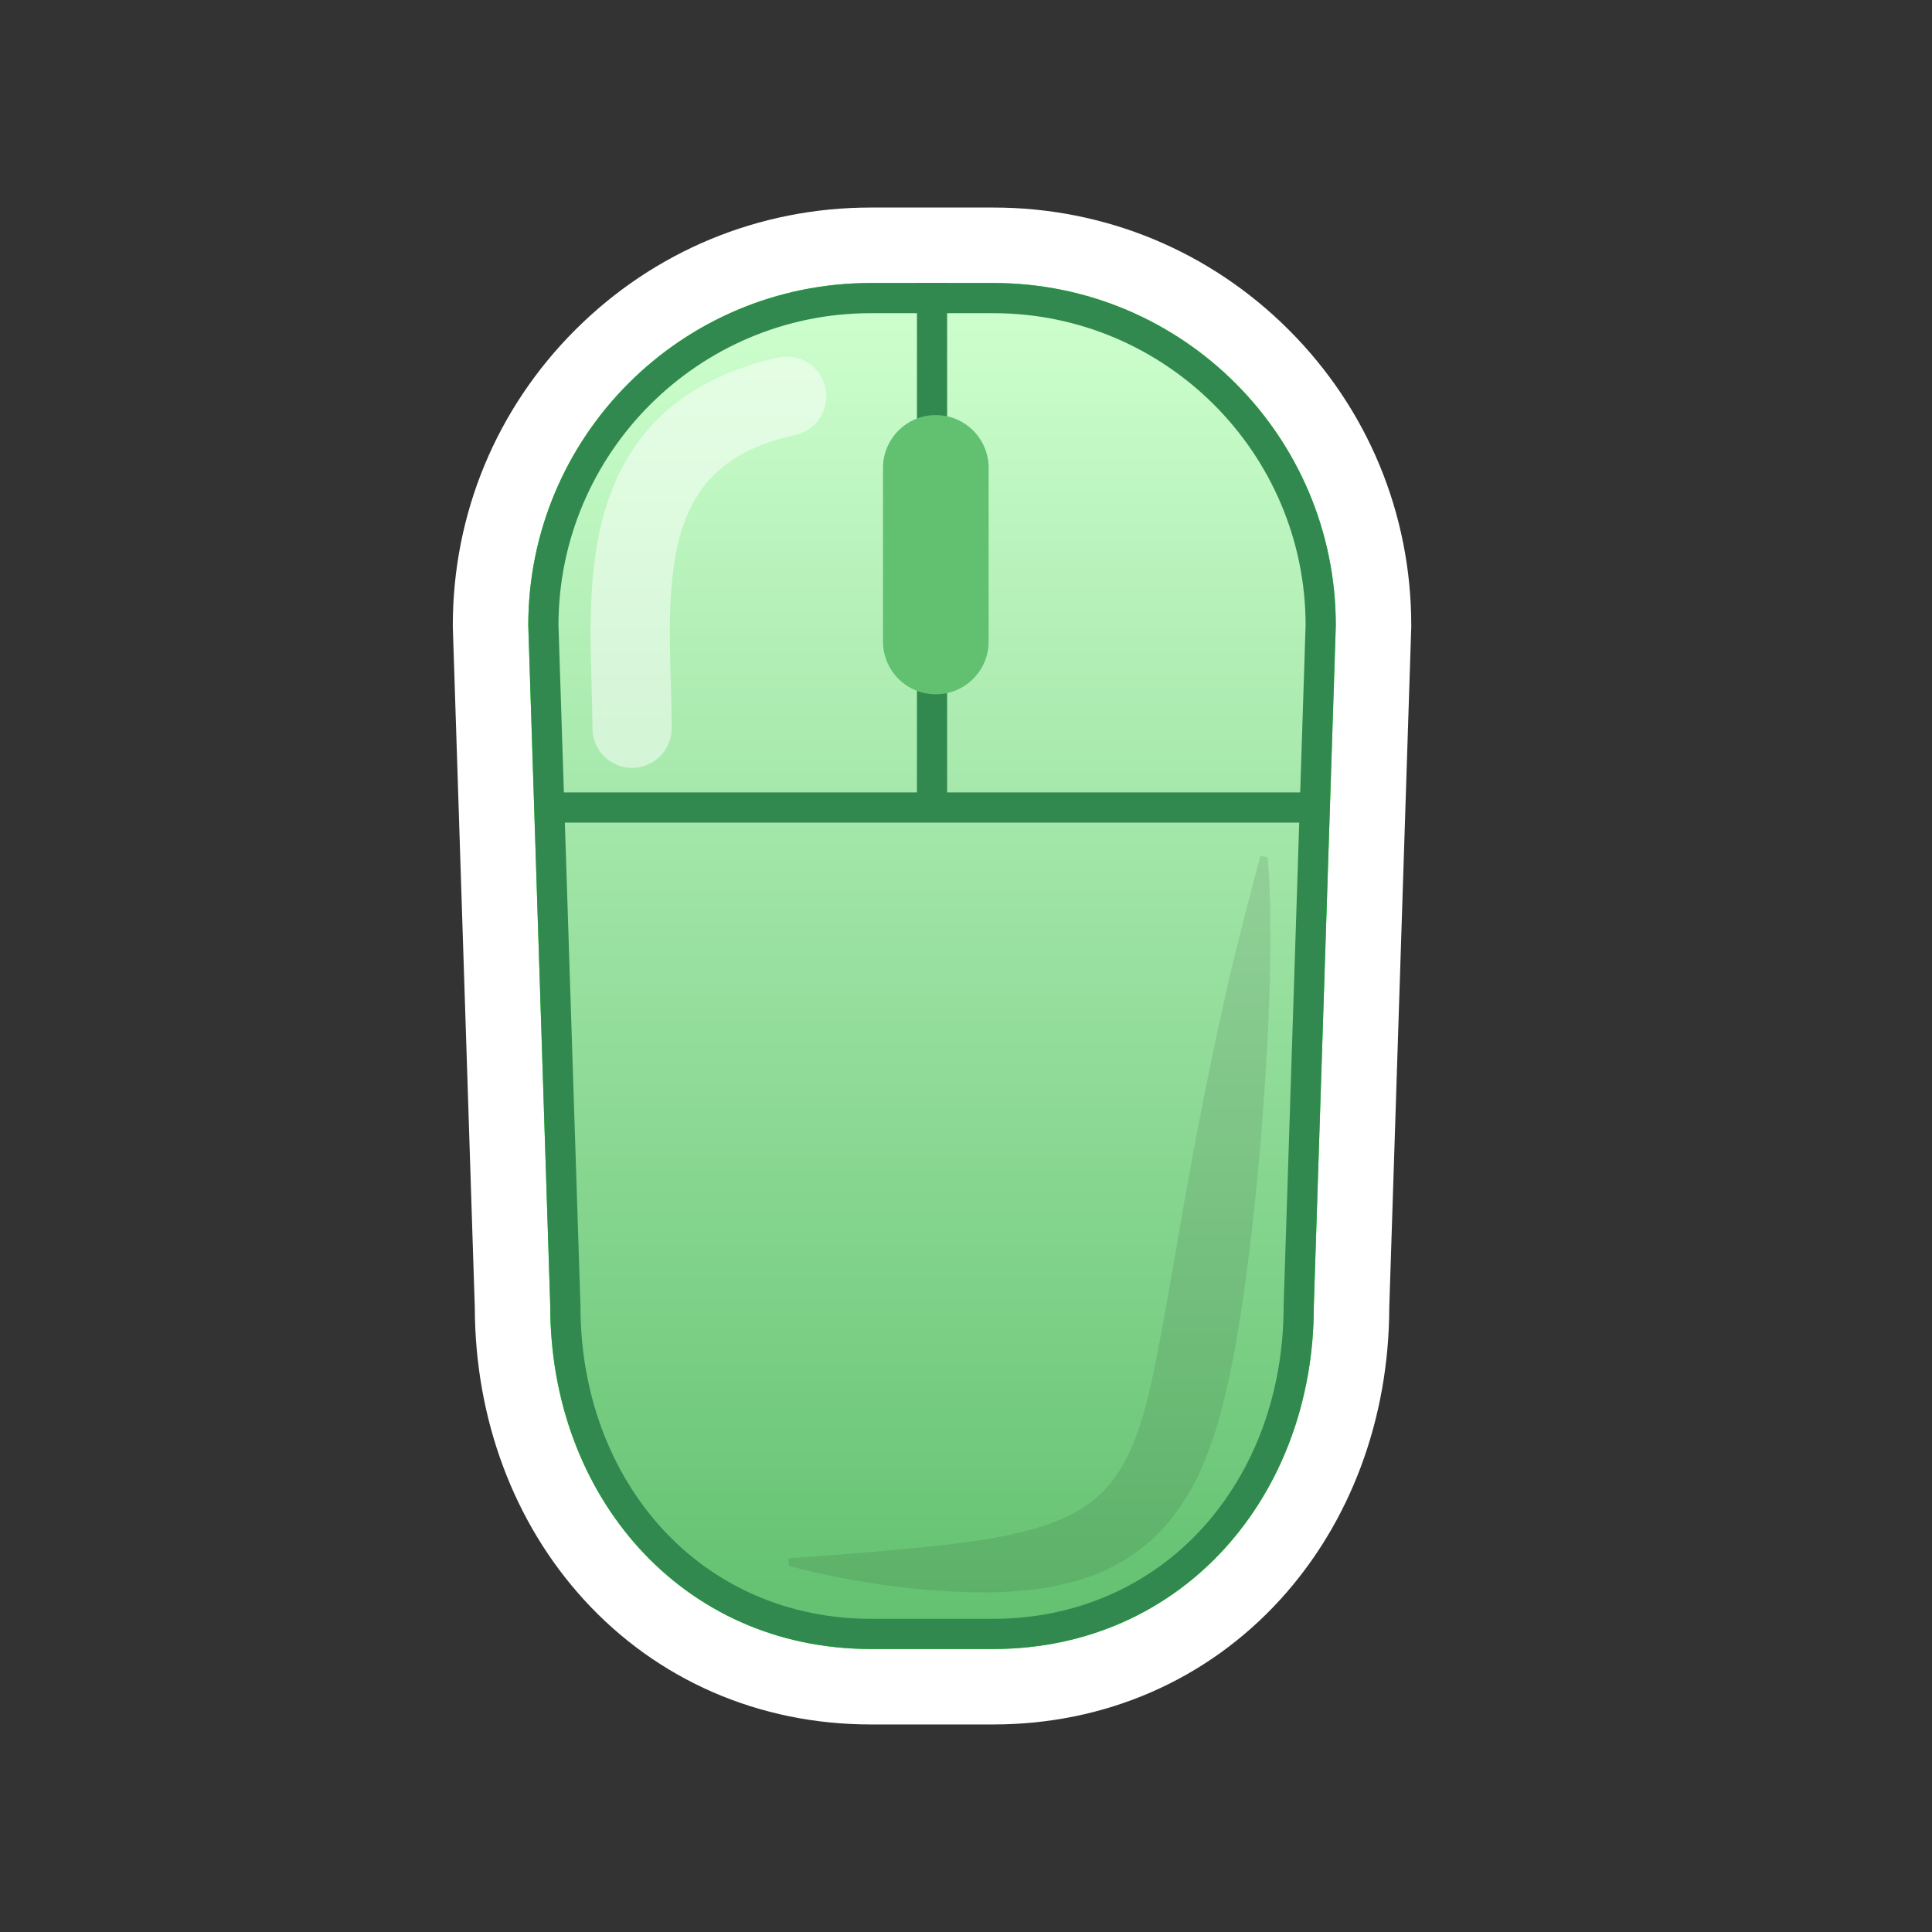 <?xml version="1.0" encoding="utf-8"?>
<!-- Generator: Adobe Illustrator 23.0.3, SVG Export Plug-In . SVG Version: 6.00 Build 0)  -->
<svg version="1.0" xmlns="http://www.w3.org/2000/svg" xmlns:xlink="http://www.w3.org/1999/xlink" x="0px" y="0px"
	 viewBox="0 0 512 512" enable-background="new 0 0 512 512" xml:space="preserve">
<rect x="0" y="0" width="512" height="512" fill="#333333" stroke="none"/>
<g id="Layer_2">
	<g>
		<path fill="#00FF00" d="M230.745,447c-54.058,0-94.835-43.229-94.915-100.58L130,165.907v-0.162
			C130,110.194,175.194,65,230.745,65h32.51C318.806,65,364,110.194,364,165.745l-0.005,0.323L358.17,346.42
			C358.09,403.771,317.313,447,263.255,447H230.745z"/>
		<path fill="#FFFFFF" d="M263.255,75C313.372,75,354,115.628,354,165.745l-5.83,180.509c0,50.117-34.798,90.745-84.915,90.745
			h-32.509c-50.117,0-84.915-40.628-84.915-90.745L140,165.745C140,115.628,180.628,75,230.745,75H263.255 M263.255,55h-32.509
			c-29.581,0-57.392,11.52-78.309,32.437C131.52,108.354,120,136.164,120,165.745v0.323l0.01,0.323l5.82,180.201
			c0.077,29.5,10.327,56.939,28.88,77.3C174.166,445.242,201.169,457,230.745,457h32.509c29.577,0,56.579-11.758,76.035-33.108
			c18.553-20.361,28.803-47.8,28.88-77.3l5.82-180.201l0.01-0.323v-0.323c0-29.581-11.52-57.392-32.437-78.309
			C320.646,66.52,292.836,55,263.255,55L263.255,55z"/>
	</g>
</g>
<g id="Layer_1">
	<g>
		<g>
			<linearGradient id="SVGID_1_" gradientUnits="userSpaceOnUse" x1="247" y1="79" x2="247" y2="433">
				<stop  offset="4.146410e-08" style="stop-color:#CEFFCE"/>
				<stop  offset="1" style="stop-color:#62C170"/>
			</linearGradient>
			<path fill="url(#SVGID_1_)" d="M230.745,433c-22.741,0-43.444-8.976-58.295-25.272c-14.587-16.008-22.62-37.839-22.62-61.473
				L144,165.682C144.033,117.879,182.934,79,230.745,79h32.51c47.811,0,86.712,38.879,86.745,86.682l-5.83,180.573
				c0,23.634-8.033,45.465-22.62,61.473C306.699,424.024,285.996,433,263.255,433H230.745z"/>
			<path fill="#32894F" d="M263.255,83c45.584,0,82.677,37.052,82.745,82.62l-5.826,180.376l-0.004,0.129v0.129
				c0,22.634-7.663,43.509-21.577,58.778C304.509,420.488,284.857,429,263.255,429h-32.509c-21.602,0-41.255-8.512-55.338-23.967
				c-13.914-15.269-21.577-36.144-21.577-58.778v-0.129l-0.004-0.129L148,165.62C148.068,120.052,185.161,83,230.745,83H263.255
				 M263.255,75h-32.509C180.628,75,140,115.628,140,165.745l5.83,180.509c0,50.117,34.798,90.745,84.915,90.745h32.509
				c50.117,0,84.915-40.628,84.915-90.745L354,165.745C354,115.628,313.372,75,263.255,75L263.255,75z"/>
		</g>
		<g>
			<line fill="none" stroke="#32894F" stroke-width="8" stroke-miterlimit="10" x1="147.189" y1="214" x2="346.811" y2="214"/>
			<linearGradient id="SVGID_2_" gradientUnits="userSpaceOnUse" x1="247" y1="214" x2="247" y2="214">
				<stop  offset="0" style="stop-color:#FFF79C"/>
				<stop  offset="1" style="stop-color:#DB9E21"/>
			</linearGradient>
			<line fill-rule="evenodd" clip-rule="evenodd" fill="url(#SVGID_2_)" x1="147.189" y1="214" x2="346.811" y2="214"/>
		</g>
		<linearGradient id="SVGID_3_" gradientUnits="userSpaceOnUse" x1="247" y1="75" x2="247" y2="214">
			<stop  offset="0" style="stop-color:#FFF79C"/>
			<stop  offset="1" style="stop-color:#DB9E21"/>
		</linearGradient>
		<line fill="url(#SVGID_3_)" stroke="#32894F" stroke-width="8" stroke-miterlimit="10" x1="247" y1="75" x2="247" y2="214"/>
	</g>
	<g opacity="0.09">
		<path d="M335.969,227.246c0.442,5.773,0.658,11.462,0.667,17.081c0.075,5.635-0.041,11.204-0.163,16.755
			c-0.299,11.091-0.943,22.038-1.731,32.931l-0.625,8.161l-0.75,8.135c-0.435,5.437-1.121,10.829-1.675,16.27
			c-0.598,5.433-1.376,10.853-2.069,16.344c-0.835,5.469-1.71,10.982-2.723,16.614c-1.16,5.616-2.333,11.332-4.071,17.326
			c-0.881,2.968-1.939,6.049-3.155,9.181c-1.216,3.128-2.684,6.4-4.617,9.637c-1.907,3.244-4.224,6.526-7.013,9.555
			c-2.756,3.054-6.079,5.698-9.484,7.832c-3.421,2.122-6.922,3.789-10.339,4.947c-3.425,1.149-6.738,1.938-9.952,2.548
			c-3.199,0.615-6.329,0.889-9.376,1.132c-3.039,0.209-6.021,0.346-8.962,0.293c-5.873-0.002-11.595-0.392-17.259-0.939
			c-5.666-0.602-11.27-1.355-16.864-2.364c-2.793-0.484-5.588-1.049-8.377-1.649l-4.188-0.994l-2.092-0.504l-2.096-0.579
			l-0.112-1.997c10.951-0.786,21.903-1.574,32.799-2.671c5.449-0.518,10.889-1.087,16.281-1.873
			c5.392-0.776,10.739-1.78,15.914-3.242c5.147-1.498,10.159-3.48,14.391-6.542c4.26-3.017,7.594-7.13,10.014-11.813
			c2.451-4.674,4.095-9.829,5.478-15.051c1.377-5.233,2.436-10.588,3.436-15.958c2.066-10.736,3.842-21.579,5.743-32.401
			c1.886-10.827,3.865-21.646,6-32.434c2.145-10.786,4.425-21.546,6.891-32.263c2.555-10.697,5.276-21.351,8.141-31.963
			L335.969,227.246z"/>
	</g>
	<path opacity="0.5" fill="none" stroke="#FFFFFF" stroke-width="21" stroke-linecap="round" stroke-miterlimit="10" d="M208.5,105
		c-49,10.814-41,55.932-41,88"/>
	<g>
		<path fill="#62C170" d="M248,110c-7.732,0-14,6.268-14,14v46c0,7.732,6.268,14,14,14s14-6.268,14-14v-46
			C262,116.268,255.732,110,248,110L248,110z"/>
	</g>
</g>
</svg>
